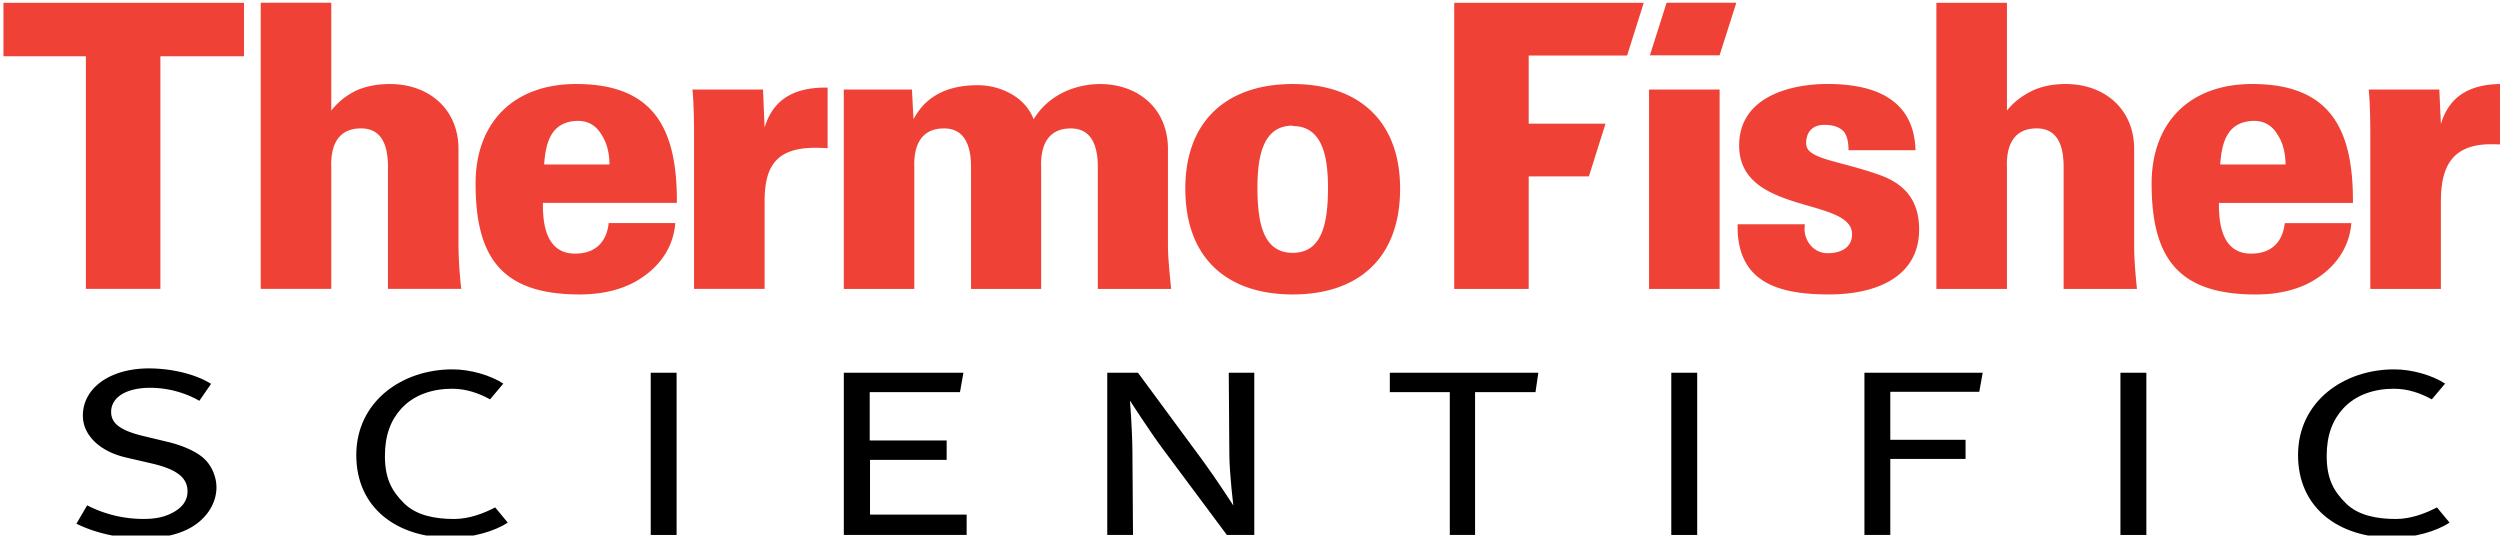<svg id="svg2" xmlns="http://www.w3.org/2000/svg" viewBox="0 0 197.73 42.355">
  <style>
    .st0{fill:#ef4135}
  </style>
  <g id="layer1" transform="translate(-149.467 -308.885)">
    <g id="g2416" transform="matrix(1.758 0 0 1.758 -1372.641 -893.15)">
      <path id="path2384" class="st0" d="M876.795 686.283v-2.407h-10.822v2.407h3.709v10.466h3.352v-10.466h3.761zm41.713 10.466c-.089-.855-.144-1.515-.144-1.961v-4.333c0-1.8-1.318-2.923-3.066-2.923-1.267.017-2.371.588-2.978 1.586-.374-.998-1.479-1.533-2.514-1.533-1.248 0-2.3.41-2.89 1.533l-.07-1.337h-3.066v8.968h3.173v-5.401c0-.285-.125-1.819 1.338-1.819.98 0 1.213.874 1.213 1.729v5.491h3.155v-5.401c0-.285-.125-1.819 1.337-1.819.981 0 1.212.874 1.212 1.729v5.491h3.3zm-15.456-6.329v-2.728c-1.373-.019-2.426.428-2.835 1.801l-.071-1.712h-3.174c.071.731.071 1.712.071 2.3v6.668h3.174v-3.922c0-1.479.428-2.39 2.176-2.425.213 0 .427 0 .659.018m20.925-2.888c-2.924 0-4.832 1.622-4.832 4.706 0 3.174 1.926 4.761 4.832 4.761 2.906 0 4.831-1.587 4.831-4.761 0-3.084-1.908-4.706-4.831-4.706m0 1.89c1.337 0 1.587 1.372 1.587 2.781 0 1.641-.286 2.924-1.587 2.924-1.302 0-1.587-1.283-1.587-2.924 0-1.427.25-2.799 1.587-2.799v.018zm-37.407 7.327a19.093 19.093 0 0 1-.125-1.961v-4.333c0-1.8-1.337-2.923-3.084-2.923-.535 0-1.053.089-1.498.285-.41.196-.802.48-1.141.909v-4.851h-3.174v12.873h3.174v-5.401c0-.285-.125-1.819 1.337-1.819.998 0 1.213.874 1.213 1.729v5.491h3.298v.001zm9.7-3.869c.018-3.227-.945-5.348-4.529-5.348-2.835 0-4.527 1.747-4.527 4.475 0 3.353 1.193 4.992 4.688 4.992 1.087 0 2.05-.25 2.781-.749.785-.517 1.427-1.337 1.516-2.461h-2.996c-.089.821-.569 1.373-1.515 1.373-1.213 0-1.462-1.159-1.444-2.282h6.026zm-3.031-1.728h-2.941c.07-.945.284-1.908 1.462-1.961.534-.019.892.231 1.123.624.25.374.356.873.356 1.354v-.017z"/>
      <path id="path2386" class="st0" d="M978.468 690.26v-2.729c-1.373-.018-2.425.429-2.835 1.802l-.071-1.552h-3.175c.071.731.071 1.711.071 2.301v6.668h3.175v-3.924c0-1.479.428-2.549 2.175-2.585.214 0 .428 0 .66.019m-16.509 6.49c-.089-.857-.126-1.463-.126-1.962v-4.333c0-1.801-1.337-2.924-3.084-2.924-.534 0-1.018.089-1.462.285-.41.196-.838.482-1.177.91v-4.85h-3.175v12.873h3.175v-5.402c0-.286-.124-1.819 1.337-1.819.999 0 1.213.874 1.213 1.73v5.491h3.298v.001zm-9.8-2.675c0-1.391-.732-2.068-1.748-2.442-1.908-.679-3.335-.713-3.335-1.428 0-.533.303-.837.819-.837.41 0 .679.106.857.285.16.179.23.463.23.856h3.015c-.071-2.354-1.926-2.979-3.958-2.979-1.73 0-3.977.606-3.977 2.765 0 3.138 5.08 2.317 5.08 3.994 0 .588-.48.854-1.103.854a.991.991 0 0 1-.82-.428 1.143 1.143 0 0 1-.196-.873h-3.03c-.056 2.674 1.925 3.156 4.119 3.156 2.049.002 4.047-.747 4.047-2.923m19.517-1.194c.019-3.228-.946-5.35-4.529-5.35-2.835 0-4.528 1.747-4.528 4.476 0 3.352 1.193 4.993 4.689 4.993 1.087 0 2.05-.249 2.78-.749.784-.518 1.427-1.338 1.516-2.461h-2.995c-.09.819-.57 1.372-1.516 1.372-1.212 0-1.462-1.158-1.445-2.281h6.028zm-3.031-1.729h-2.941c.07-.946.286-1.908 1.462-1.962.534-.018.891.232 1.123.624.25.375.356.874.356 1.355v-.017zm-25.462-3.371h-3.175v8.97h3.175v-8.97zm-4.162-1.533l.749-2.371h-8.527v12.873h3.351v-5.064h2.708l.747-2.371h-3.455v-3.066h4.427v-.001zm4.16-.007l.754-2.367h-3.137l-.752 2.367h3.135z"/>
      <path id="rect2388" d="M895.094 700.521h1.164v7.298h-1.164z"/>
      <path id="path2390" d="M973.456 707.944c-2.431 0-4.25-1.348-4.25-3.718 0-2.399 2.041-3.857 4.326-3.857.817 0 1.716.268 2.29.64l-.597.71c-.516-.284-1.071-.473-1.679-.478-.873-.007-1.732.256-2.313.892-.474.52-.738 1.192-.738 2.135 0 1.024.316 1.586.866 2.13.557.551 1.41.702 2.247.702.668 0 1.329-.248 1.847-.521l.567.683c-.592.396-1.598.682-2.566.682"/>
      <path id="rect2392" d="M961.216 700.521h1.166v7.298h-1.166z"/>
      <path id="polygon2394" d="M934.9 701.394h-2.719v6.425h-1.137v-6.425h-2.698v-.873h6.681z"/>
      <path id="path2396" d="M874.266 707.56c-.556.276-1.252.411-2.057.411-1.033 0-2.081-.229-2.953-.658l.483-.827a5.503 5.503 0 0 0 2.546.612c.583 0 .969-.101 1.327-.296.417-.228.642-.54.642-.943 0-.609-.468-.99-1.596-1.253l-1.188-.276c-1.181-.276-1.924-1.014-1.924-1.878 0-1.245 1.223-2.126 2.967-2.126 1.017 0 2.104.254 2.8.695l-.525.762a4.526 4.526 0 0 0-2.214-.585c-1.037 0-1.756.403-1.756 1.087 0 .527.438.841 1.459 1.086l1.097.263c.623.15 1.255.413 1.615.74.343.313.567.815.567 1.304 0 .747-.476 1.474-1.29 1.882"/>
      <path id="path2398" d="M921.015 707.819l-2.899-3.893c-.544-.729-1.462-2.152-1.462-2.152s.103 1.232.111 2.312l.027 3.733h-1.159v-7.299h1.381l2.93 3.974c.57.775 1.364 2.002 1.364 2.002s-.173-1.346-.182-2.313l-.026-3.663h1.148v7.299h-1.233z"/>
      <path id="rect2400" d="M941.009 700.521h1.165v7.298h-1.165z"/>
      <path id="polygon2402" d="M954.865 701.379h-4.003v2.16h3.386v.86h-3.386v3.42h-1.164v-7.298h5.321z"/>
      <path id="polygon2404" d="M903.781 707.819v-7.298h5.381l-.155.873h-4.061v2.174h3.462v.872h-3.448v2.464h4.347v.915z"/>
      <path id="path2406" d="M886.097 707.944c-2.432 0-4.25-1.348-4.25-3.718 0-2.399 2.041-3.857 4.325-3.857.817 0 1.717.268 2.29.64l-.596.71c-.515-.284-1.072-.473-1.679-.478-.873-.007-1.733.256-2.314.892-.474.52-.738 1.192-.738 2.135 0 1.024.316 1.586.866 2.13.558.551 1.41.702 2.247.702.668 0 1.329-.248 1.847-.521l.566.683c-.591.396-1.596.682-2.564.682"/>
    </g>
  </g>
</svg>
